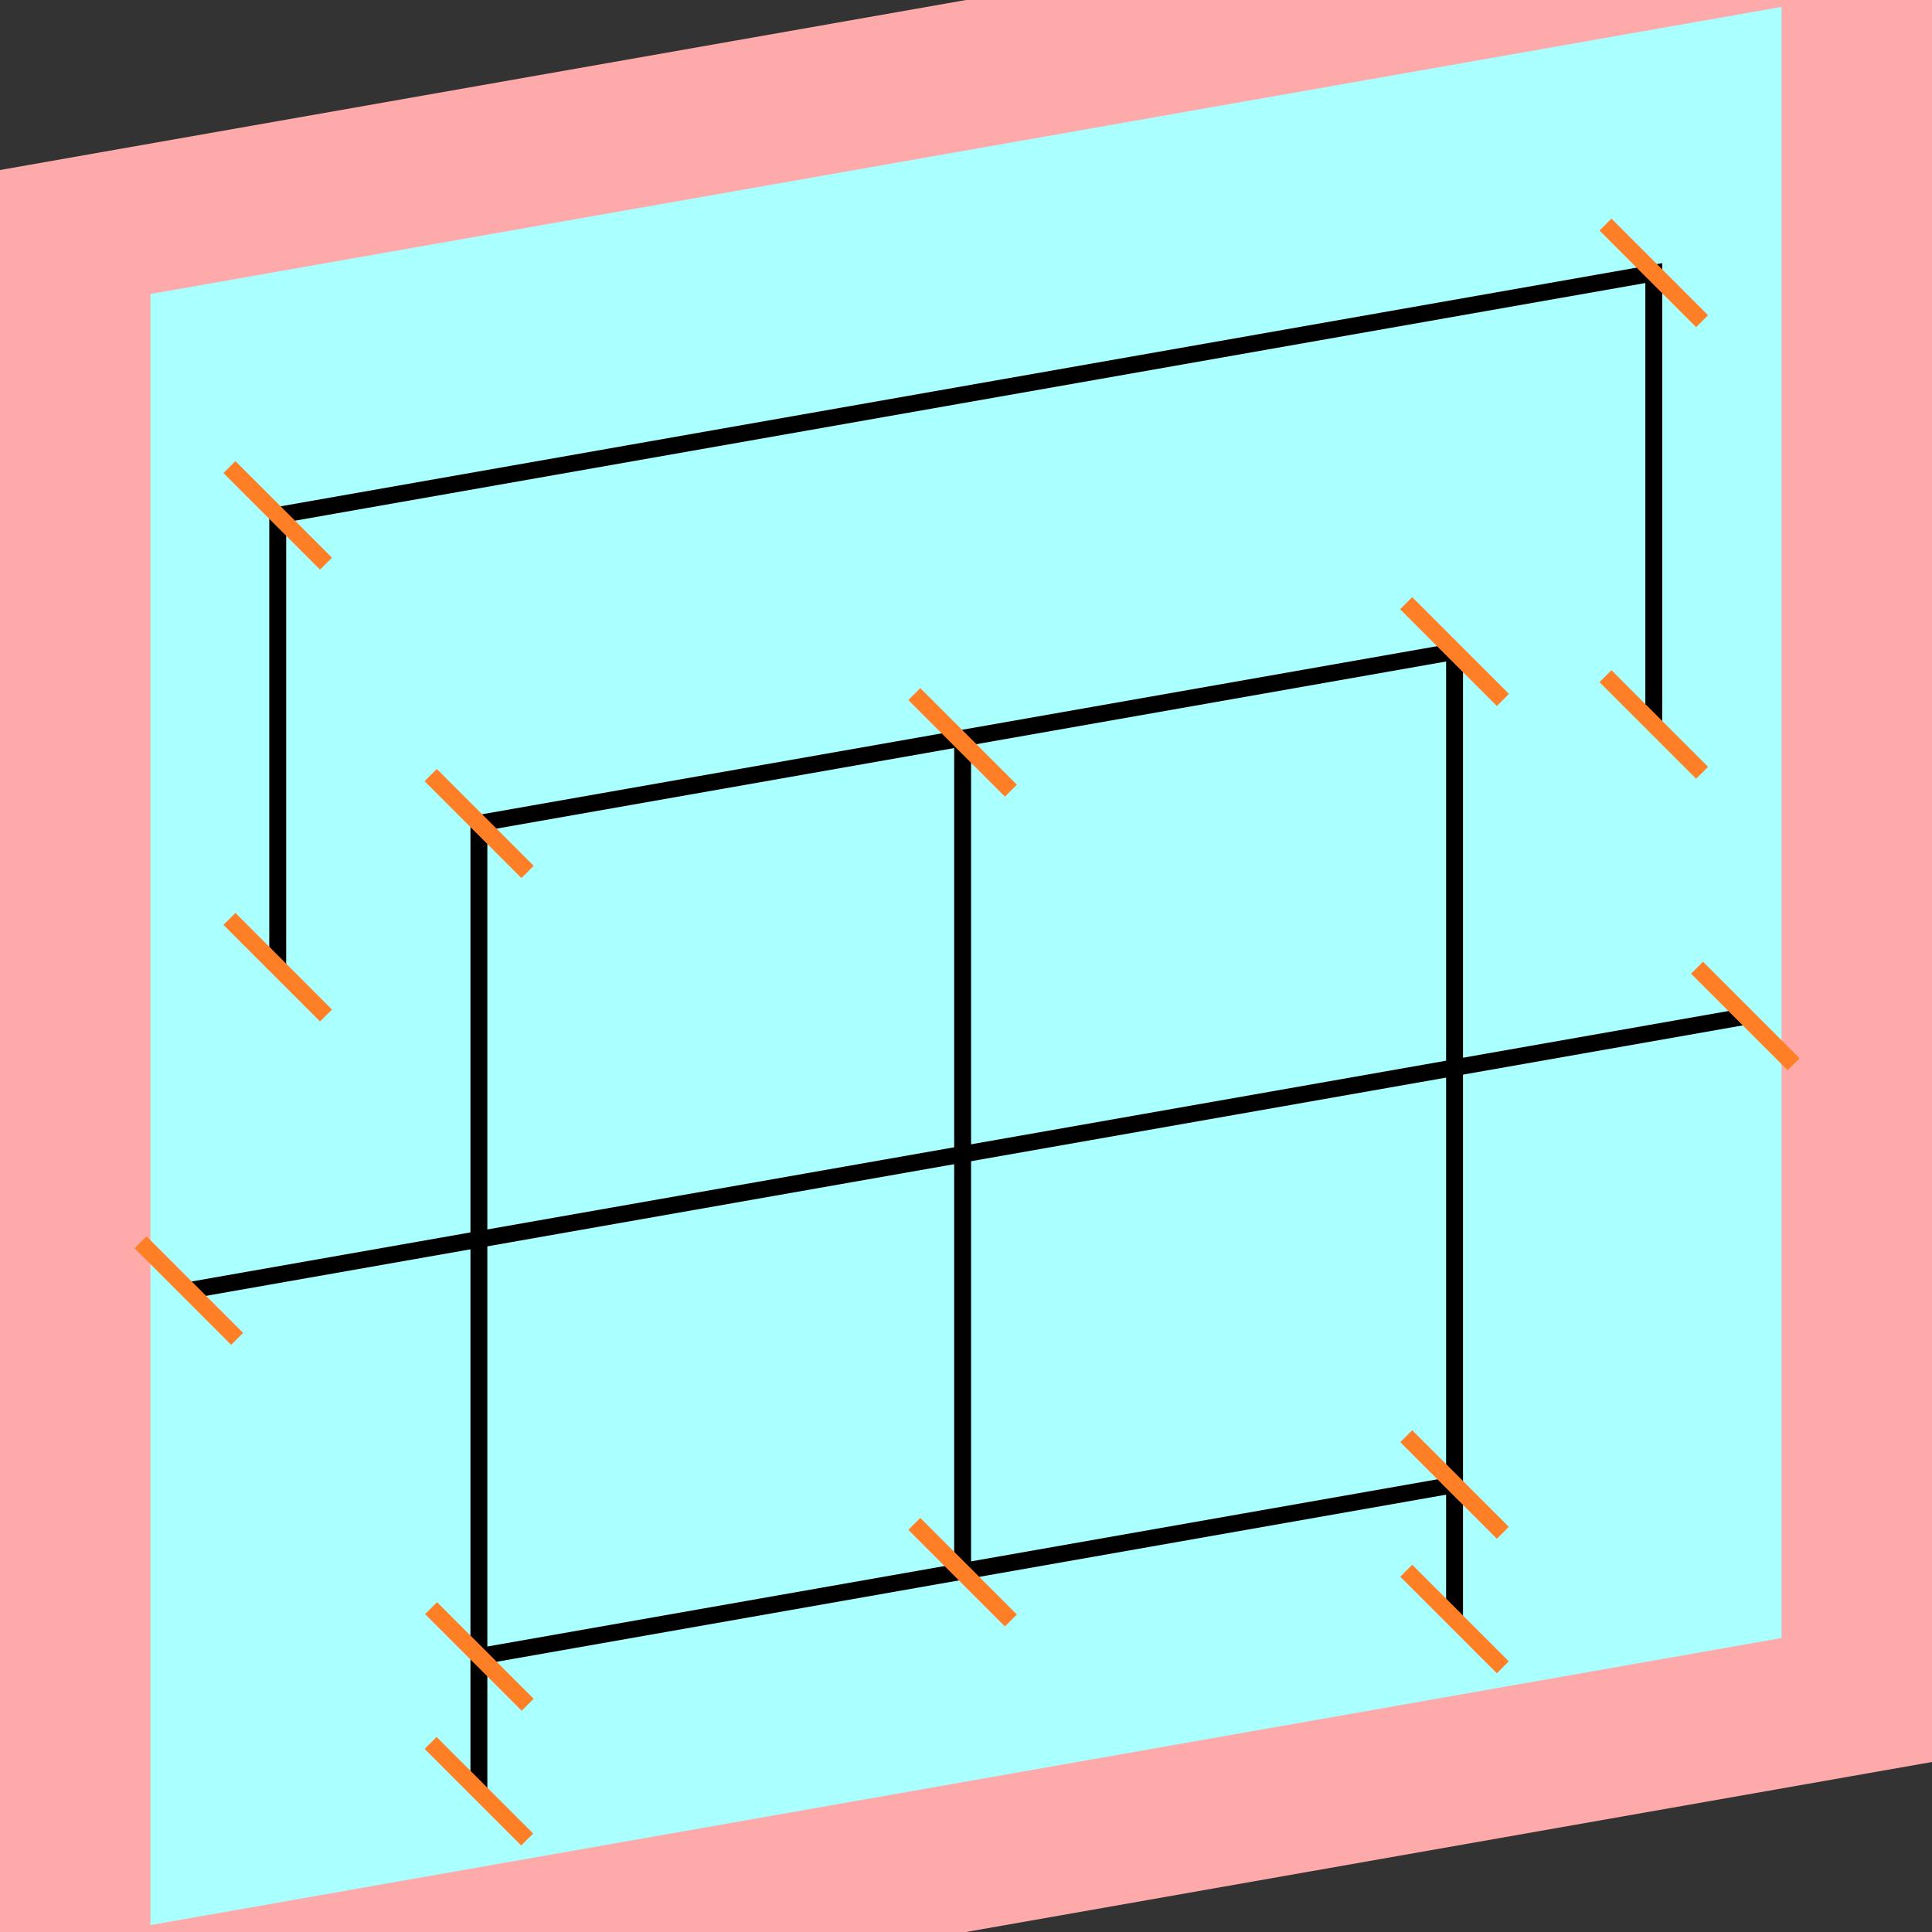<?xml version="1.0" encoding="UTF-8"?>
<svg width="32mm" height="32mm" version="1.1" viewBox="-4 -4 8 8" xmlns="http://www.w3.org/2000/svg">
    <rect x="-4" y="-4" width="8" height="8" fill="#333333" stroke="none"/>
    <g transform="matrix(1 -0.176 0 1 0 0)">
        <path fill="#faa" d="m-4 -4 h8v8h-8" />
        <path fill="#aff" d="m-3.377 -3.377 h6.754 v6.754 h-6.754" />
        <g fill="none" stroke="#000" stroke-width=".07" id="glyph">
            <path d="M-2.85-0.497v-1.871h5.698v1.871" />
            <path d="M-2.017-0.946v4.007" />
            <path d="M2.023-0.946h-4.038" />
            <path d="M2.023-0.946v4.007" />
            <path d="M-0.014-0.928v3.436" />
            <path d="M3.227 0.777h-6.445" />
            <path d="M2.023 2.504h-4.038" />
        </g>
    </g>
    <g stroke="#ff7f27" stroke-width=".07" id="slabs">
        <path d="m -2.850 0.005 0.2 0.2 -0.4 -0.4 z" />
        <path d="m -2.850 -1.866 0.2 0.2 -0.4 -0.4 z" />
        <path d="m 2.848 -2.870 0.2 0.2 -0.4 -0.4 z" />
        <path d="m 2.848 -1 0.2 0.2 -0.4 -0.4 z" />
        <path d="m -2.017 -0.59 0.2 0.2 -0.4 -0.4 z" />
        <path d="m -2.017 3.417 0.2 0.2 -0.4 -0.4 z" />
        <path d="m 2.023 -1.302 0.2 0.2 -0.4 -0.4 z" />
        <path d="m -2.015 -0.59 0.2 0.2 -0.4 -0.4 z" />
        <path d="m 2.023 -1.302 0.2 0.2 -0.4 -0.4 z" />
        <path d="m 2.023 2.704 0.2 0.2 -0.4 -0.4 z" />
        <path d="m -0.014 -0.926 0.2 0.2 -0.4 -0.4 z" />
        <path d="m -0.014 2.510 0.2 0.2 -0.4 -0.4 z" />
        <path d="m 3.227 0.207 0.2 0.2 -0.4 -0.4 z" />
        <path d="m -3.218 1.344 0.2 0.2 -0.4 -0.4 z" />
        <path d="m 2.023 2.147 0.2 0.2 -0.4 -0.4 z" />
        <path d="m -2.015 2.859 0.2 0.2 -0.4 -0.4 z" />
    </g>
</svg>